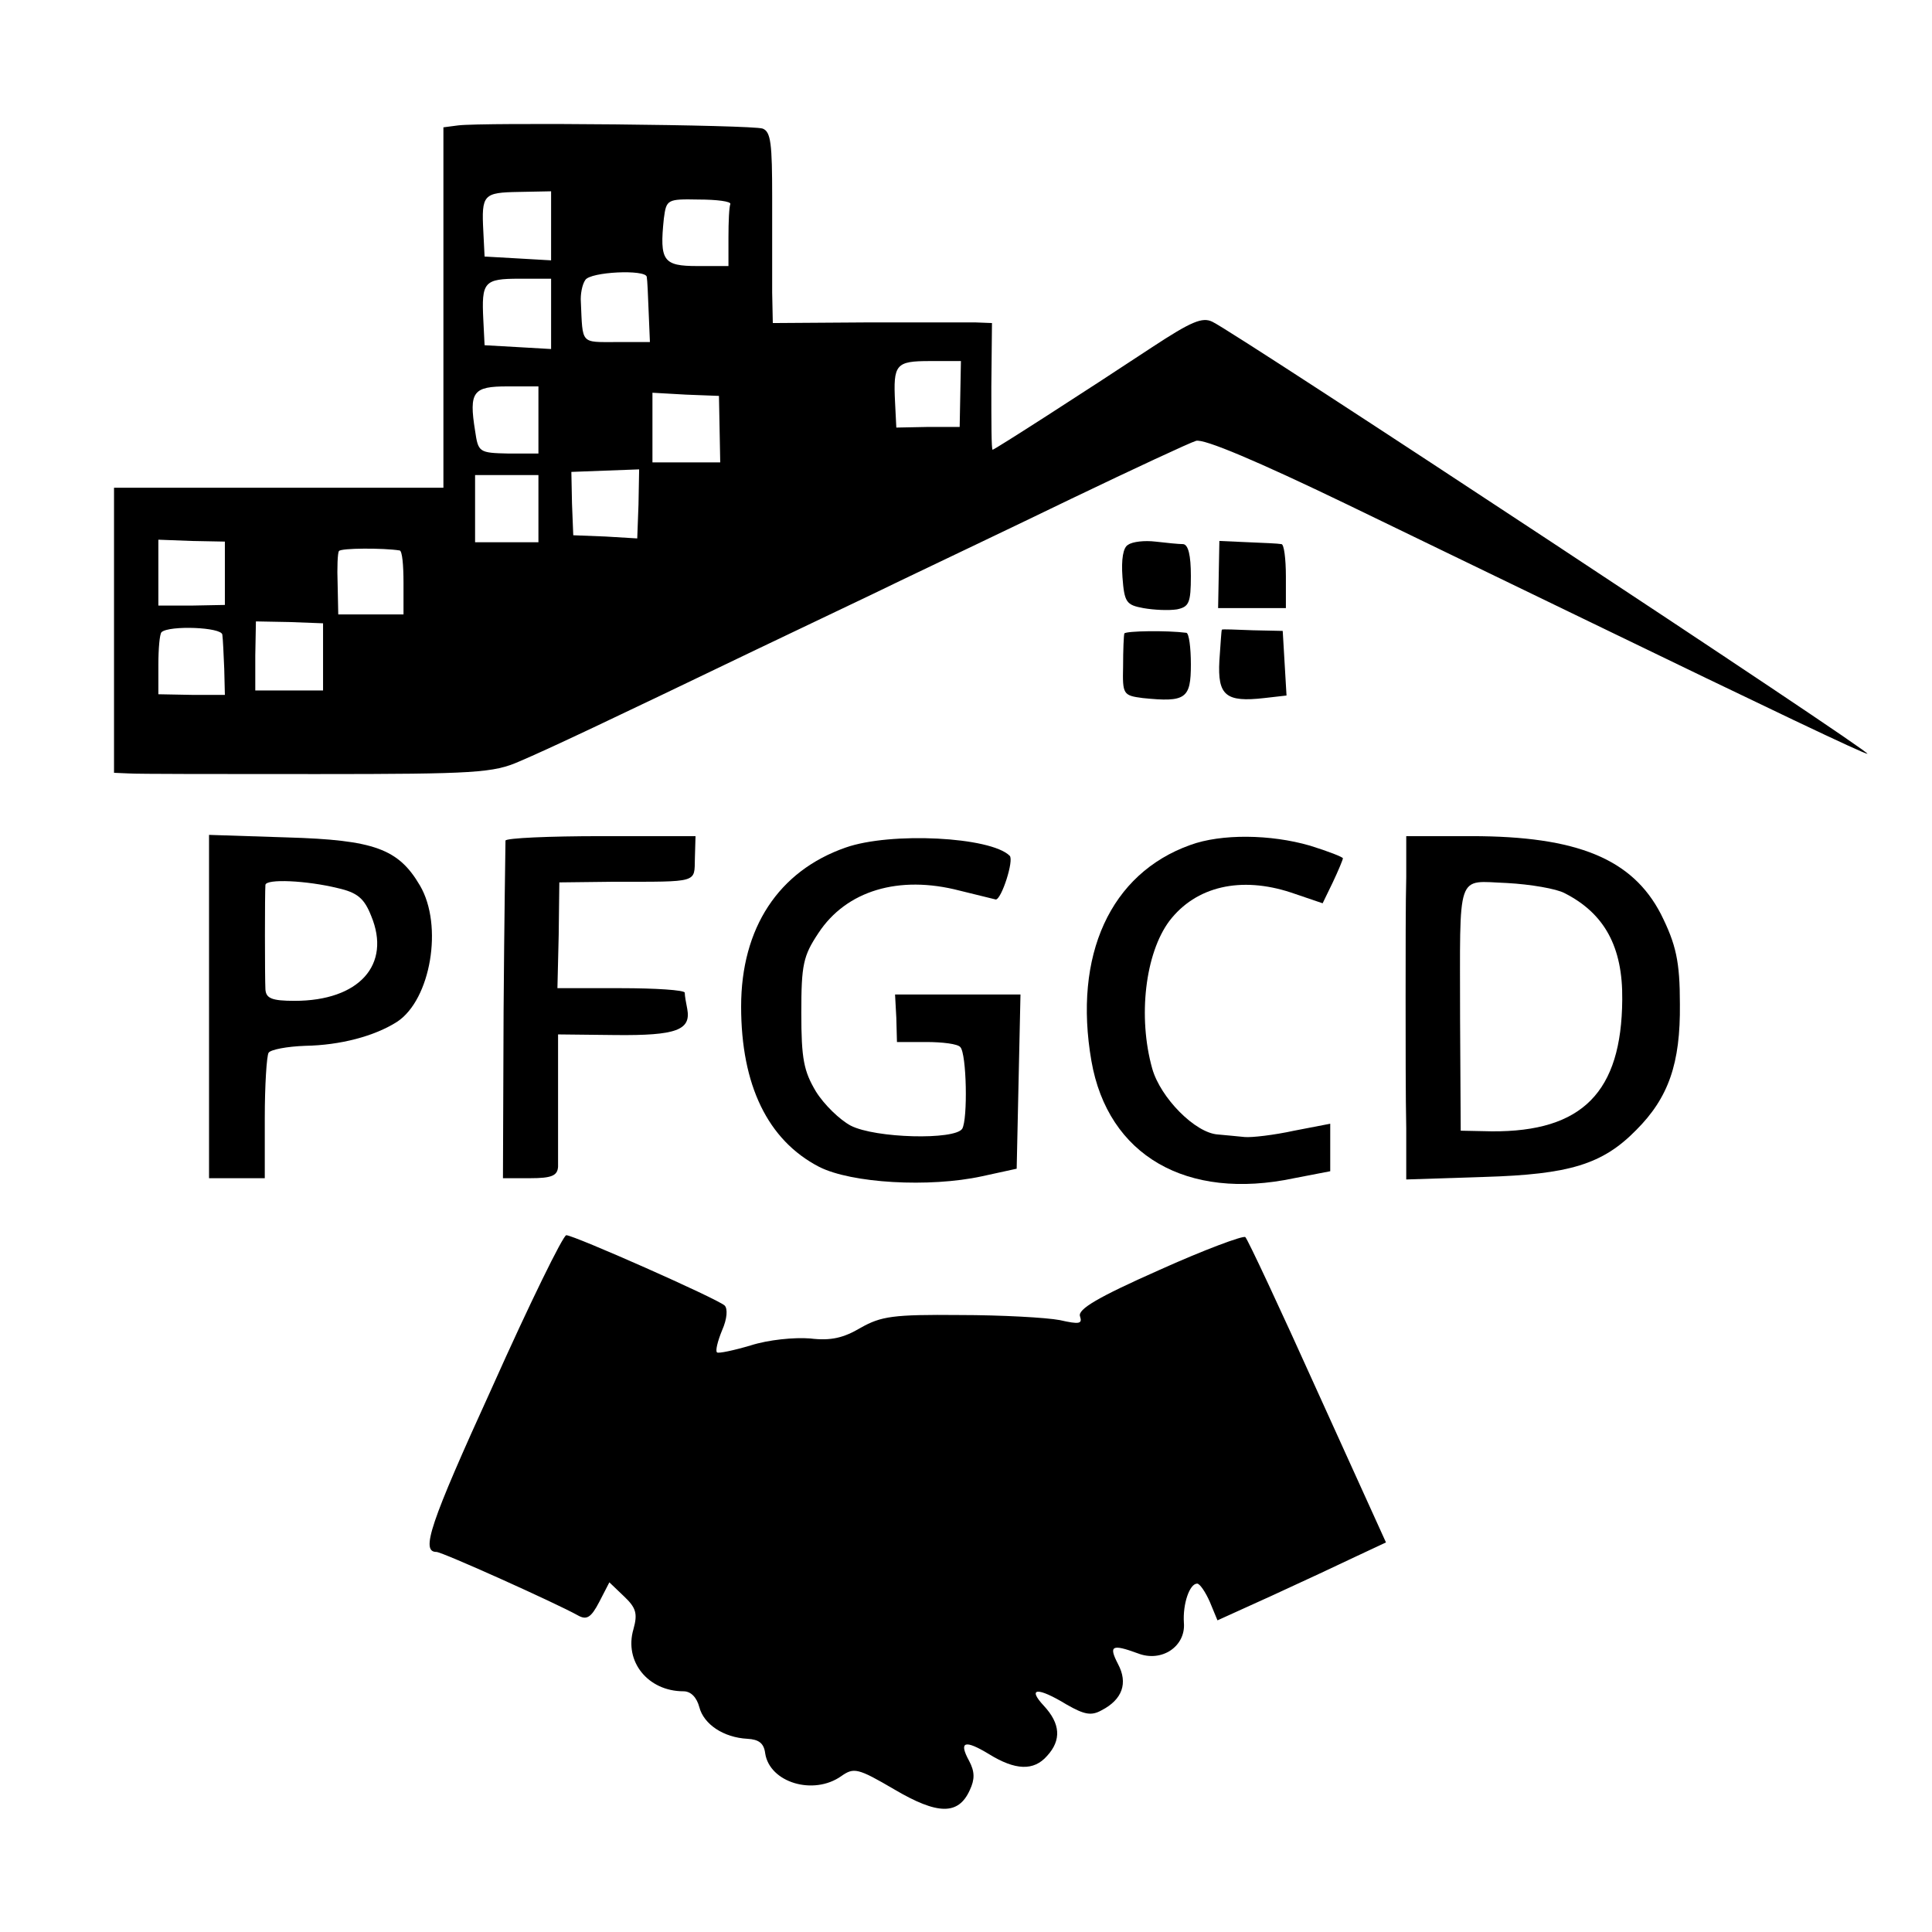 <?xml version="1.0" standalone="no"?>
<!DOCTYPE svg PUBLIC "-//W3C//DTD SVG 20010904//EN"
 "http://www.w3.org/TR/2001/REC-SVG-20010904/DTD/svg10.dtd">
<svg version="1.0" xmlns="http://www.w3.org/2000/svg"
 width="305pt" height="305pt" viewBox="0 0 305 305"
 preserveAspectRatio="xMidYMid meet">
<g transform="translate(0,305) scale(0.1,-0.1)"
fill="#000000" stroke="none">
<path d="M723 2852 l-23 -3 0 -285 0 -284 -260 0 -260 0 0 -225 0 -225 23 -1
c12 -1 146 -1 297 -1 251 0 279 2 320 20 47 20 140 64 375 177 77 37 181 86
230 110 50 24 170 81 267 128 98 47 186 88 196 91 12 4 97 -32 238 -100 120
-58 289 -140 374 -181 293 -142 442 -213 448 -213 11 0 -999 666 -1034 682
-16 8 -34 0 -95 -40 -106 -70 -249 -162 -252 -162 -2 0 -2 45 -2 100 l1 100
-26 1 c-14 0 -91 0 -172 0 l-148 -1 -1 48 c0 26 0 93 0 150 0 85 -2 104 -15
109 -17 6 -442 10 -481 5z m147 -158 l0 -55 -52 3 -53 3 -2 40 c-3 58 0 61 56
62 l51 1 0 -54z m283 34 c-2 -5 -3 -28 -3 -53 l0 -45 -49 0 c-54 0 -60 8 -53
75 4 30 5 31 55 30 29 0 51 -3 50 -7z m-132 -115 c1 -5 2 -29 3 -55 l2 -48
-53 0 c-57 0 -53 -4 -56 63 -1 12 2 28 7 35 8 13 95 17 97 5z m-151 -59 l0
-55 -52 3 -53 3 -2 40 c-3 60 1 65 57 65 l50 0 0 -56z m646 -126 l-1 -52 -50
0 -50 -1 -2 40 c-3 60 1 65 55 65 l49 0 -1 -52z m-666 -41 l0 -53 -47 0 c-47
1 -48 2 -53 36 -10 62 -3 70 51 70 l49 0 0 -53z m286 -14 l1 -53 -53 0 -54 0
0 55 0 55 53 -3 52 -2 1 -52z m-128 -119 l-2 -54 -50 3 -51 2 -2 50 -1 50 53
2 54 2 -1 -55z m-158 -7 l0 -53 -50 0 -50 0 0 53 0 53 50 0 50 0 0 -53z m-495
-102 l0 -50 -52 -1 -53 0 0 52 0 52 53 -2 52 -1 0 -50z m276 36 c4 -1 6 -23 6
-51 l0 -50 -52 0 -51 0 -1 48 c-1 26 0 49 2 52 3 5 71 5 96 1z m-121 -168 l0
-53 -54 0 -53 0 0 55 1 54 53 -1 53 -2 0 -53z m-159 35 c1 -7 2 -31 3 -54 l1
-41 -52 0 -53 1 0 46 c0 26 2 49 5 52 12 11 95 8 96 -4z"/>
<path d="M1781 2190 c-8 -4 -11 -23 -9 -51 3 -40 6 -44 33 -49 17 -3 40 -4 53
-2 19 4 22 10 22 53 0 32 -4 49 -12 50 -7 0 -27 2 -44 4 -17 2 -36 0 -43 -5z"/>
<path d="M1924 2143 l-1 -53 54 0 53 0 0 50 c0 28 -3 51 -7 51 -5 1 -28 2 -53
3 l-45 2 -1 -53z"/>
<path d="M1775 2050 c-1 -3 -2 -26 -2 -52 -1 -44 0 -46 31 -50 68 -7 76 -1 76
53 0 27 -3 49 -7 50 -31 4 -95 3 -98 -1z"/>
<path d="M1929 2056 c-1 -1 -2 -23 -4 -49 -3 -55 10 -66 71 -59 l35 4 -3 51
-3 51 -47 1 c-27 1 -48 2 -49 1z"/>
<path d="M330 1461 l0 -271 44 0 44 0 0 95 c0 52 3 98 6 103 3 5 29 10 58 11
55 1 109 15 145 38 53 35 73 152 36 215 -34 58 -72 72 -210 76 l-123 4 0 -271z
m203 187 c31 -7 42 -16 53 -44 32 -77 -19 -134 -121 -134 -36 0 -45 4 -46 18
-1 20 -1 153 0 165 1 10 65 7 114 -5z"/>
<path d="M798 1723 c0 -5 -2 -126 -3 -270 l-1 -263 43 0 c34 0 43 4 44 18 0 9
0 60 0 113 l0 96 91 -1 c96 -1 119 8 113 41 -2 10 -4 21 -4 26 -1 4 -46 7
-101 7 l-100 0 2 84 1 83 86 1 c135 0 127 -2 128 37 l1 35 -149 0 c-82 0 -150
-3 -151 -7z"/>
<path d="M1335 1712 c-106 -37 -165 -127 -165 -251 0 -124 42 -211 123 -253
51 -26 174 -33 257 -15 l55 12 3 138 3 137 -99 0 -99 0 2 -37 1 -38 46 0 c26
0 50 -3 54 -8 10 -10 12 -114 3 -129 -12 -18 -137 -15 -176 5 -17 9 -42 33
-55 54 -19 32 -23 51 -23 124 0 76 3 90 27 126 44 67 127 92 223 67 28 -7 53
-13 57 -14 9 0 29 62 22 69 -30 30 -188 38 -259 13z"/>
<path d="M1879 1716 c-126 -45 -185 -174 -156 -341 26 -149 150 -221 320 -185
l57 11 0 38 0 37 -57 -11 c-32 -7 -67 -11 -78 -10 -11 1 -30 3 -42 4 -36 2
-91 58 -104 104 -23 82 -11 182 27 233 42 55 113 71 192 45 l50 -17 16 33 c9
19 16 36 16 38 0 2 -23 11 -52 20 -62 18 -140 19 -189 1z"/>
<path d="M2220 1665 c-1 -36 -1 -121 -1 -190 0 -69 0 -161 1 -206 l0 -81 123
4 c135 4 187 20 240 74 51 51 70 105 69 199 0 67 -6 94 -30 142 -45 87 -132
123 -299 123 l-103 0 0 -65z m250 -25 c63 -32 92 -85 91 -168 -1 -146 -63
-209 -206 -208 l-49 1 -1 175 c0 238 -7 219 74 216 37 -2 78 -9 91 -16z"/>
<path d="M777 860 c-99 -217 -113 -260 -88 -260 9 0 189 -81 223 -100 14 -8
21 -4 34 21 l16 31 23 -22 c19 -18 22 -27 15 -52 -15 -51 23 -98 79 -98 12 0
21 -10 25 -25 7 -27 38 -48 76 -50 18 -1 26 -7 28 -23 7 -46 76 -67 120 -36
20 14 26 13 84 -21 68 -40 101 -41 119 -1 8 17 8 29 -1 46 -17 31 -7 34 31 11
42 -26 71 -27 92 -3 23 25 21 51 -5 79 -27 29 -10 30 36 2 28 -16 39 -18 55
-9 33 17 42 43 26 73 -15 29 -10 32 31 17 38 -15 76 11 73 48 -2 30 9 62 21
62 4 0 13 -13 20 -29 l12 -29 86 39 c48 22 108 50 133 62 l47 22 -108 238
c-59 131 -110 240 -114 244 -3 3 -65 -20 -136 -52 -97 -43 -129 -62 -125 -73
4 -12 -1 -13 -32 -6 -21 4 -92 8 -158 8 -105 1 -124 -2 -156 -20 -27 -16 -47
-21 -80 -17 -25 2 -66 -2 -94 -11 -27 -8 -51 -13 -53 -11 -3 2 1 18 8 35 8 18
9 34 4 39 -12 11 -238 111 -250 111 -5 0 -58 -108 -117 -240z"/>
</g>
</svg>
